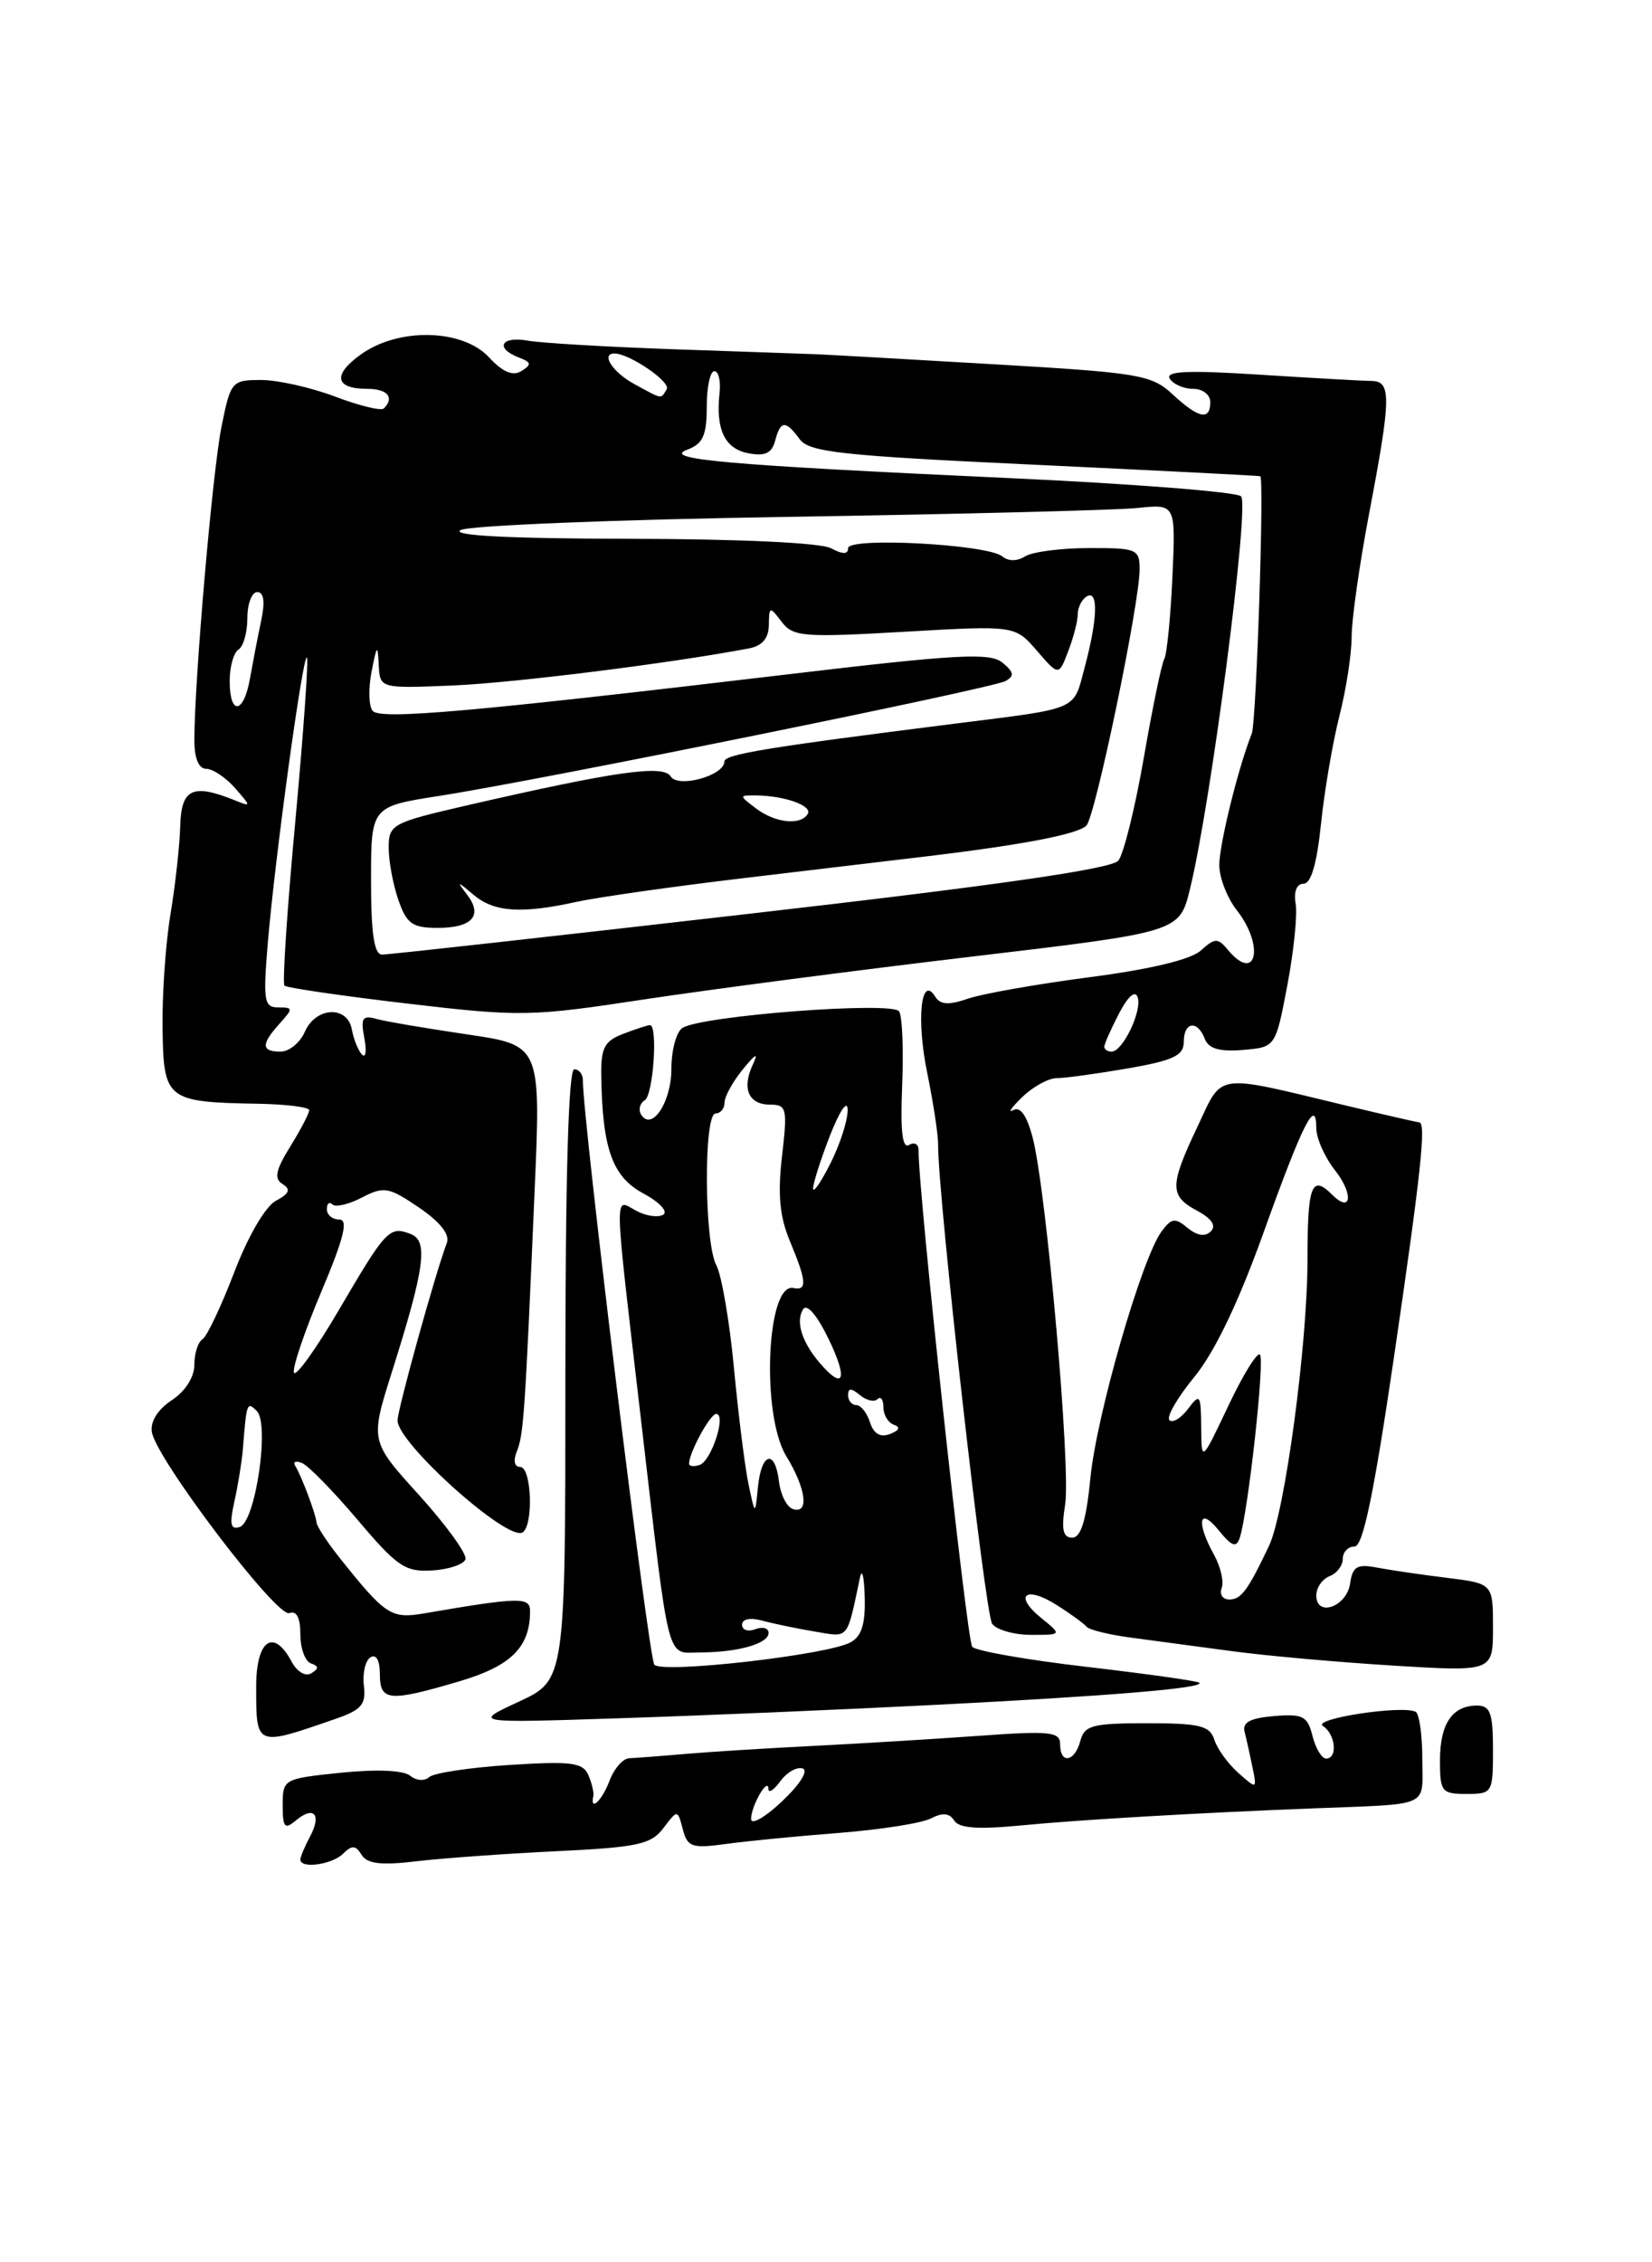 <?xml version="1.0" encoding="UTF-8" standalone="no"?>
<!DOCTYPE svg PUBLIC "-//W3C//DTD SVG 1.1//EN" "http://www.w3.org/Graphics/SVG/1.1/DTD/svg11.dtd" >
<svg xmlns="http://www.w3.org/2000/svg" xmlns:xlink="http://www.w3.org/1999/xlink" version="1.1" viewBox="0 0 187 256">
 <g >
 <path fill="currentColor"
d=" M 38.84 209.76 C 39.83 208.77 40.26 208.80 40.93 209.89 C 41.56 210.91 43.14 211.10 47.14 210.62 C 50.09 210.27 57.22 209.76 63.00 209.48 C 72.19 209.04 73.70 208.71 75.10 206.86 C 76.70 204.75 76.70 204.75 77.29 207.00 C 77.82 209.02 78.32 209.19 82.19 208.66 C 84.56 208.33 90.33 207.77 95.00 207.41 C 99.67 207.04 104.34 206.31 105.38 205.77 C 106.69 205.09 107.48 205.16 108.01 206.01 C 108.55 206.88 110.69 207.04 115.63 206.56 C 122.20 205.92 135.66 205.14 148.50 204.64 C 162.18 204.10 161.00 204.63 161.00 199.06 C 161.00 196.34 160.66 193.94 160.25 193.71 C 158.78 192.92 148.48 194.49 149.75 195.31 C 151.18 196.23 151.45 199.00 150.11 199.00 C 149.62 199.00 148.93 197.85 148.57 196.44 C 148.01 194.19 147.48 193.92 144.22 194.19 C 141.50 194.42 140.60 194.90 140.89 196.00 C 141.10 196.82 141.50 198.62 141.78 200.00 C 142.29 202.48 142.27 202.48 140.17 200.62 C 139.01 199.58 137.78 197.90 137.46 196.87 C 136.95 195.28 135.82 195.00 129.84 195.00 C 123.65 195.00 122.75 195.24 122.29 197.00 C 121.66 199.39 120.00 199.67 120.00 197.38 C 120.00 195.96 118.88 195.84 110.75 196.43 C 105.66 196.79 97.22 197.31 92.00 197.57 C 86.78 197.83 80.25 198.24 77.50 198.48 C 74.75 198.72 71.93 198.93 71.23 198.96 C 70.52 198.98 69.52 200.12 69.00 201.50 C 68.14 203.77 66.77 205.06 67.16 203.25 C 67.25 202.84 66.99 201.76 66.59 200.85 C 65.97 199.44 64.65 199.28 57.68 199.72 C 53.18 200.01 49.08 200.63 48.57 201.10 C 48.06 201.57 47.11 201.50 46.43 200.94 C 45.68 200.32 42.63 200.19 38.60 200.60 C 32.09 201.27 32.00 201.32 32.00 204.26 C 32.00 206.82 32.22 207.07 33.52 205.98 C 35.56 204.29 36.43 205.34 35.08 207.85 C 34.49 208.96 34.00 210.12 34.00 210.43 C 34.00 211.50 37.60 211.00 38.84 209.76 Z  M 169.00 198.00 C 169.00 193.85 168.69 193.00 167.20 193.00 C 164.39 193.00 163.00 195.06 163.00 199.20 C 163.00 202.76 163.19 203.00 166.00 203.00 C 168.93 203.00 169.00 202.89 169.00 198.00 Z  M 38.00 194.50 C 40.92 193.49 41.45 192.87 41.19 190.74 C 41.02 189.34 41.36 187.90 41.94 187.54 C 42.58 187.14 43.00 187.89 43.00 189.44 C 43.00 192.52 44.02 192.61 51.99 190.26 C 57.85 188.53 60.00 186.40 60.00 182.32 C 60.00 180.69 58.85 180.71 48.00 182.57 C 44.27 183.21 43.63 182.78 38.45 176.29 C 37.05 174.53 35.87 172.73 35.83 172.29 C 35.75 171.32 34.13 167.03 33.42 165.87 C 33.13 165.40 33.48 165.27 34.20 165.56 C 34.91 165.86 37.75 168.76 40.50 172.01 C 44.96 177.28 45.87 177.90 48.92 177.71 C 50.81 177.60 52.50 177.02 52.69 176.44 C 52.88 175.86 50.53 172.61 47.47 169.22 C 41.89 163.07 41.89 163.07 44.36 155.26 C 48.09 143.46 48.50 140.41 46.49 139.64 C 44.09 138.71 43.70 139.12 38.40 148.17 C 35.77 152.66 33.46 155.88 33.27 155.32 C 33.09 154.77 34.48 150.64 36.38 146.15 C 38.93 140.11 39.45 138.00 38.41 138.00 C 37.63 138.00 37.00 137.48 37.00 136.83 C 37.00 136.19 37.28 135.95 37.63 136.29 C 37.97 136.64 39.48 136.29 40.97 135.51 C 43.47 134.22 44.00 134.32 47.42 136.64 C 49.84 138.29 50.95 139.69 50.58 140.66 C 49.32 143.92 45.00 159.50 45.00 160.74 C 45.00 163.31 57.45 174.46 59.15 173.41 C 60.41 172.63 60.18 166.00 58.89 166.00 C 58.23 166.00 58.07 165.29 58.50 164.25 C 59.27 162.36 59.43 160.01 60.51 134.89 C 61.23 118.28 61.23 118.28 52.87 117.05 C 48.26 116.37 43.65 115.59 42.61 115.30 C 41.02 114.86 40.81 115.20 41.24 117.46 C 41.52 118.94 41.40 119.78 40.97 119.33 C 40.54 118.87 40.03 117.60 39.83 116.50 C 39.34 113.76 35.75 113.92 34.51 116.75 C 33.97 117.99 32.73 119.00 31.76 119.00 C 29.56 119.00 29.54 118.17 31.65 115.83 C 33.20 114.12 33.19 114.00 31.51 114.00 C 29.89 114.00 29.77 113.29 30.31 106.75 C 31.12 97.08 34.29 73.95 34.74 74.41 C 34.94 74.61 34.35 82.94 33.43 92.92 C 32.50 102.91 31.95 111.28 32.20 111.53 C 32.44 111.78 38.69 112.69 46.07 113.56 C 58.94 115.07 60.06 115.05 73.00 113.08 C 80.42 111.96 97.07 109.78 110.00 108.25 C 133.50 105.47 133.50 105.47 134.69 100.64 C 137.06 91.07 141.48 57.08 140.48 56.16 C 139.94 55.66 128.03 54.73 114.00 54.09 C 82.13 52.62 74.83 51.98 77.81 50.88 C 79.57 50.22 80.00 49.27 80.00 46.03 C 80.00 43.81 80.39 42.00 80.86 42.00 C 81.34 42.00 81.60 43.12 81.45 44.49 C 81.00 48.60 82.04 50.78 84.71 51.29 C 86.60 51.65 87.37 51.29 87.74 49.88 C 88.35 47.56 88.93 47.52 90.52 49.70 C 91.60 51.17 95.27 51.57 117.14 52.59 C 131.09 53.25 142.57 53.83 142.66 53.89 C 143.12 54.20 142.21 81.72 141.70 83.00 C 140.15 86.89 138.00 95.63 138.02 97.93 C 138.03 99.34 138.92 101.62 140.00 103.00 C 143.18 107.06 142.20 111.35 138.98 107.47 C 137.85 106.11 137.53 106.12 135.93 107.56 C 134.81 108.58 130.20 109.69 123.33 110.58 C 117.37 111.36 111.18 112.45 109.57 113.01 C 107.40 113.76 106.43 113.70 105.87 112.79 C 104.26 110.19 103.71 115.34 104.95 121.37 C 105.64 124.74 106.20 128.40 106.19 129.50 C 106.14 135.16 111.50 182.68 112.31 183.75 C 112.82 184.44 114.81 185.00 116.73 185.00 C 120.22 185.00 120.22 185.00 117.86 183.09 C 114.68 180.51 116.10 179.38 119.66 181.65 C 121.22 182.64 122.72 183.74 123.00 184.08 C 123.28 184.43 125.53 184.98 128.00 185.31 C 130.47 185.64 135.65 186.34 139.50 186.85 C 143.35 187.37 151.56 188.10 157.75 188.48 C 169.00 189.17 169.00 189.17 169.00 184.18 C 169.00 179.19 169.00 179.19 163.75 178.54 C 160.86 178.19 157.30 177.66 155.83 177.38 C 153.62 176.96 153.10 177.27 152.83 179.18 C 152.45 181.82 149.00 183.05 149.00 180.54 C 149.00 179.66 149.68 178.68 150.50 178.36 C 151.32 178.05 152.00 177.16 152.00 176.39 C 152.00 175.63 152.60 175.00 153.33 175.00 C 154.29 175.00 155.52 169.05 157.84 153.25 C 160.86 132.59 161.46 127.00 160.64 127.00 C 160.44 127.00 156.73 126.15 152.39 125.11 C 137.32 121.49 138.46 121.33 135.56 127.47 C 132.37 134.20 132.37 135.33 135.52 137.01 C 137.16 137.89 137.70 138.70 137.06 139.34 C 136.43 139.97 135.51 139.84 134.43 138.95 C 133.02 137.77 132.60 137.83 131.47 139.37 C 129.23 142.43 124.12 160.15 123.43 167.25 C 122.96 172.04 122.36 174.00 121.37 174.00 C 120.32 174.00 120.12 173.08 120.57 170.25 C 121.23 166.11 118.45 134.70 116.89 128.72 C 116.24 126.24 115.49 125.17 114.70 125.62 C 114.04 125.99 114.49 125.33 115.71 124.15 C 116.92 122.97 118.69 122.00 119.63 122.00 C 120.57 122.00 124.19 121.50 127.67 120.90 C 132.83 120.00 134.00 119.44 134.00 117.90 C 134.00 115.61 135.55 115.39 136.38 117.56 C 136.81 118.67 138.05 119.03 140.69 118.81 C 144.39 118.50 144.39 118.50 145.72 111.50 C 146.45 107.65 146.88 103.49 146.66 102.25 C 146.43 100.89 146.78 100.00 147.56 100.00 C 148.41 100.00 149.07 97.71 149.53 93.25 C 149.91 89.54 150.85 84.04 151.61 81.04 C 152.38 78.04 153.00 73.99 153.00 72.04 C 153.00 70.09 153.90 63.77 155.00 58.00 C 157.48 44.97 157.51 43.13 155.25 43.11 C 154.29 43.10 148.59 42.78 142.60 42.40 C 134.48 41.88 131.88 41.99 132.41 42.85 C 132.80 43.48 133.99 44.00 135.06 44.00 C 136.13 44.00 137.00 44.67 137.00 45.50 C 137.00 47.63 135.68 47.36 132.73 44.62 C 130.33 42.40 128.98 42.18 112.33 41.21 C 102.52 40.64 93.60 40.13 92.50 40.09 C 91.40 40.05 84.20 39.79 76.50 39.53 C 68.80 39.26 61.26 38.82 59.75 38.55 C 56.73 38.00 55.98 39.39 58.72 40.45 C 60.16 41.00 60.21 41.25 59.02 41.99 C 58.04 42.59 56.91 42.11 55.35 40.43 C 52.37 37.22 45.16 37.04 40.89 40.08 C 37.62 42.40 37.90 44.00 41.56 44.00 C 43.86 44.00 44.69 44.98 43.45 46.22 C 43.15 46.52 40.67 45.92 37.94 44.88 C 35.21 43.85 31.44 43.00 29.56 43.00 C 26.24 43.00 26.11 43.15 25.08 48.25 C 24.06 53.28 22.01 76.96 22.00 83.75 C 22.00 85.81 22.49 87.00 23.35 87.00 C 24.08 87.00 25.55 87.98 26.60 89.17 C 28.47 91.31 28.47 91.33 26.50 90.53 C 21.78 88.64 20.51 89.26 20.40 93.50 C 20.34 95.70 19.84 100.20 19.29 103.50 C 18.74 106.80 18.34 112.63 18.40 116.45 C 18.52 124.46 18.85 124.72 29.25 124.90 C 32.41 124.96 35.00 125.28 35.00 125.63 C 35.00 125.98 34.04 127.83 32.86 129.73 C 31.19 132.43 31.00 133.38 31.99 133.99 C 32.95 134.59 32.76 135.06 31.23 135.88 C 30.04 136.51 28.07 139.90 26.51 143.98 C 25.04 147.83 23.42 151.24 22.92 151.55 C 22.41 151.86 22.00 153.16 22.00 154.44 C 22.00 155.84 20.97 157.44 19.44 158.45 C 17.86 159.49 17.00 160.86 17.19 162.05 C 17.68 165.09 31.34 183.07 32.75 182.54 C 33.57 182.23 34.00 183.05 34.00 184.95 C 34.00 186.53 34.54 188.01 35.20 188.23 C 36.09 188.53 36.11 188.82 35.25 189.34 C 34.59 189.75 33.63 189.19 33.01 188.03 C 30.97 184.20 29.00 185.57 29.00 190.83 C 29.00 197.70 28.89 197.66 38.00 194.50 Z  M 105.50 192.94 C 125.60 191.92 136.36 191.03 135.76 190.42 C 135.56 190.22 129.86 189.42 123.10 188.63 C 116.34 187.85 110.46 186.82 110.05 186.35 C 109.44 185.65 103.91 134.57 103.98 130.19 C 103.99 129.47 103.51 129.19 102.91 129.56 C 102.14 130.03 101.91 128.01 102.12 122.87 C 102.29 118.81 102.14 115.03 101.78 114.45 C 101.06 113.28 79.44 114.93 77.25 116.32 C 76.56 116.76 76.00 118.84 76.00 120.94 C 76.00 124.72 73.78 128.07 72.57 126.12 C 72.24 125.58 72.42 124.86 72.98 124.51 C 73.95 123.92 74.49 116.00 73.57 116.00 C 73.33 116.00 71.98 116.44 70.57 116.98 C 68.42 117.79 68.01 118.57 68.06 121.73 C 68.18 129.98 69.32 133.17 72.81 135.04 C 74.63 136.01 75.65 137.10 75.08 137.45 C 74.51 137.80 73.13 137.61 72.02 137.01 C 69.48 135.65 69.44 133.85 72.54 160.50 C 75.86 188.97 75.36 187.00 79.27 186.99 C 83.59 186.97 87.00 185.99 87.00 184.78 C 87.00 184.23 86.33 184.05 85.50 184.36 C 84.67 184.68 84.00 184.45 84.00 183.85 C 84.00 183.21 84.92 183.02 86.25 183.38 C 87.49 183.72 90.17 184.28 92.20 184.62 C 96.17 185.28 95.82 185.69 97.35 178.50 C 97.58 177.40 97.82 178.40 97.88 180.71 C 97.97 183.79 97.53 185.18 96.25 185.86 C 93.58 187.29 74.99 189.40 74.07 188.38 C 73.42 187.66 65.93 126.41 65.98 122.25 C 65.99 121.56 65.55 121.00 65.00 121.00 C 64.35 121.00 64.00 133.19 64.00 155.56 C 64.00 190.11 64.00 190.11 58.75 192.55 C 53.50 194.98 53.50 194.98 70.00 194.44 C 79.08 194.15 95.05 193.47 105.50 192.94 Z  M 85.02 205.83 C 85.03 204.32 86.96 201.00 86.98 202.44 C 86.99 202.96 87.60 202.56 88.34 201.55 C 89.07 200.55 90.21 199.90 90.86 200.12 C 91.54 200.35 90.56 201.92 88.52 203.84 C 86.59 205.67 85.01 206.56 85.02 205.83 Z  M 138.29 179.70 C 138.56 178.98 138.17 177.30 137.43 175.95 C 135.38 172.26 135.71 170.42 137.93 173.14 C 139.45 175.01 139.95 175.19 140.34 174.00 C 141.29 171.07 143.19 153.85 142.62 153.29 C 142.31 152.97 140.69 155.59 139.03 159.11 C 136.00 165.50 136.00 165.50 135.97 161.50 C 135.94 157.78 135.83 157.63 134.48 159.43 C 133.68 160.49 132.73 161.06 132.37 160.70 C 132.01 160.34 133.29 158.13 135.22 155.78 C 137.51 152.98 140.21 147.34 143.02 139.50 C 147.47 127.10 149.00 124.07 149.00 127.67 C 149.00 128.80 149.95 130.94 151.11 132.42 C 153.25 135.13 152.98 137.38 150.78 135.18 C 148.47 132.87 148.00 134.11 148.00 142.61 C 148.00 152.16 145.44 171.15 143.65 174.92 C 141.26 179.96 140.49 181.00 139.16 181.00 C 138.40 181.00 138.01 180.41 138.29 179.70 Z  M 26.54 169.87 C 26.95 168.02 27.38 165.38 27.49 164.00 C 27.91 158.69 27.96 158.56 29.07 159.67 C 30.54 161.14 28.93 172.19 27.14 172.79 C 26.09 173.14 25.96 172.49 26.54 169.87 Z  M 125.00 118.45 C 125.00 118.15 125.75 116.46 126.66 114.70 C 127.69 112.72 128.50 112.02 128.78 112.85 C 129.30 114.39 127.09 119.00 125.83 119.00 C 125.37 119.00 125.00 118.75 125.00 118.45 Z  M 42.00 99.64 C 42.00 91.27 42.00 91.27 49.75 90.06 C 61.23 88.27 112.29 77.91 113.81 77.07 C 114.85 76.50 114.79 76.07 113.48 74.99 C 112.08 73.83 108.44 74.02 89.17 76.31 C 53.24 80.57 43.05 81.47 42.18 80.44 C 41.74 79.92 41.69 77.92 42.06 76.00 C 42.65 72.97 42.75 72.86 42.87 75.21 C 43.00 77.91 43.00 77.91 51.25 77.57 C 58.11 77.28 75.69 75.09 84.75 73.38 C 86.27 73.10 87.01 72.24 87.03 70.73 C 87.06 68.60 87.13 68.58 88.47 70.35 C 89.76 72.06 90.89 72.15 102.38 71.49 C 114.89 70.77 114.89 70.77 117.37 73.63 C 119.85 76.50 119.85 76.50 120.92 73.68 C 121.52 72.14 122.00 70.25 122.00 69.49 C 122.00 68.74 122.45 67.84 123.00 67.50 C 124.35 66.67 124.26 70.00 122.79 75.48 C 121.46 80.48 122.35 80.09 108.00 81.90 C 86.77 84.58 82.00 85.36 82.00 86.17 C 82.00 87.77 76.75 89.22 75.91 87.85 C 75.08 86.50 69.59 87.29 52.84 91.14 C 44.35 93.10 44.00 93.29 44.00 95.94 C 44.00 97.46 44.49 100.12 45.10 101.85 C 46.03 104.54 46.69 105.00 49.54 105.00 C 53.47 105.00 54.70 103.59 52.85 101.21 C 51.67 99.67 51.74 99.68 53.60 101.25 C 55.92 103.22 59.00 103.43 65.24 102.06 C 67.58 101.54 76.03 100.34 84.00 99.39 C 91.97 98.44 101.42 97.32 105.00 96.89 C 115.77 95.60 122.00 94.40 122.97 93.43 C 123.99 92.41 129.00 68.29 129.00 64.42 C 129.00 62.14 128.67 62.00 123.25 62.02 C 120.09 62.02 116.84 62.45 116.03 62.96 C 115.13 63.53 114.14 63.53 113.45 62.96 C 111.80 61.59 96.00 60.75 96.00 62.03 C 96.00 62.75 95.40 62.75 94.07 62.04 C 92.92 61.42 83.69 60.99 71.32 60.97 C 57.71 60.95 51.06 60.61 52.12 59.99 C 53.01 59.47 69.66 58.79 89.12 58.49 C 108.58 58.18 126.43 57.73 128.80 57.48 C 133.09 57.03 133.09 57.03 132.71 65.34 C 132.50 69.92 132.08 74.08 131.79 74.58 C 131.49 75.09 130.45 80.12 129.47 85.77 C 128.49 91.42 127.19 96.65 126.59 97.39 C 125.84 98.32 112.94 100.18 85.00 103.38 C 62.73 105.94 43.94 108.03 43.25 108.02 C 42.35 108.01 42.00 105.65 42.00 99.64 Z  M 85.56 91.47 C 83.64 90.01 83.64 90.00 85.56 90.01 C 88.82 90.04 92.01 91.18 91.43 92.11 C 90.61 93.44 87.75 93.13 85.56 91.47 Z  M 26.00 77.06 C 26.00 75.44 26.45 73.84 27.00 73.50 C 27.55 73.16 28.00 71.56 28.00 69.94 C 28.00 68.32 28.51 67.00 29.12 67.00 C 29.87 67.00 30.02 68.10 29.56 70.25 C 29.18 72.04 28.62 74.96 28.30 76.75 C 27.60 80.80 26.00 81.02 26.00 77.06 Z  M 71.75 43.43 C 69.35 42.12 67.98 40.00 69.55 40.00 C 71.24 40.00 75.97 43.23 75.47 44.04 C 74.76 45.19 75.10 45.25 71.75 43.43 Z  M 84.73 167.96 C 84.32 166.01 83.58 160.09 83.08 154.80 C 82.58 149.51 81.68 144.27 81.08 143.16 C 79.71 140.59 79.64 126.00 81.00 126.00 C 81.55 126.00 82.01 125.44 82.02 124.75 C 82.03 124.06 82.96 122.38 84.09 121.00 C 85.57 119.19 85.88 119.06 85.20 120.50 C 83.95 123.20 84.74 125.00 87.18 125.00 C 89.05 125.00 89.15 125.43 88.52 130.84 C 88.02 135.15 88.25 137.67 89.42 140.46 C 91.31 144.99 91.39 146.08 89.81 145.75 C 86.77 145.11 86.14 160.08 89.00 164.77 C 91.26 168.47 91.62 171.37 89.75 170.76 C 89.06 170.53 88.36 169.14 88.18 167.67 C 87.74 163.95 86.19 164.33 85.80 168.25 C 85.48 171.50 85.48 171.50 84.73 167.96 Z  M 78.00 165.63 C 78.00 164.37 80.39 160.00 81.07 160.00 C 82.26 160.00 80.53 165.32 79.20 165.77 C 78.54 165.99 78.00 165.93 78.00 165.63 Z  M 98.48 160.95 C 98.14 159.88 97.45 159.00 96.93 159.00 C 96.42 159.00 96.00 158.49 96.00 157.88 C 96.00 157.05 96.35 157.05 97.34 157.87 C 98.08 158.48 98.98 158.69 99.34 158.32 C 99.70 157.96 100.00 158.38 100.00 159.25 C 100.00 160.12 100.54 161.01 101.20 161.23 C 101.96 161.49 101.80 161.86 100.75 162.27 C 99.65 162.69 98.90 162.26 98.48 160.95 Z  M 92.81 154.25 C 90.77 151.88 90.04 149.55 90.90 148.17 C 91.33 147.47 92.47 148.79 93.79 151.51 C 96.01 156.08 95.53 157.42 92.81 154.25 Z  M 92.04 134.50 C 92.02 133.95 92.88 131.25 93.95 128.50 C 95.06 125.67 95.93 124.40 95.95 125.57 C 95.98 126.71 95.12 129.41 94.04 131.57 C 92.96 133.73 92.06 135.05 92.04 134.50 Z "/>
</g>
</svg>